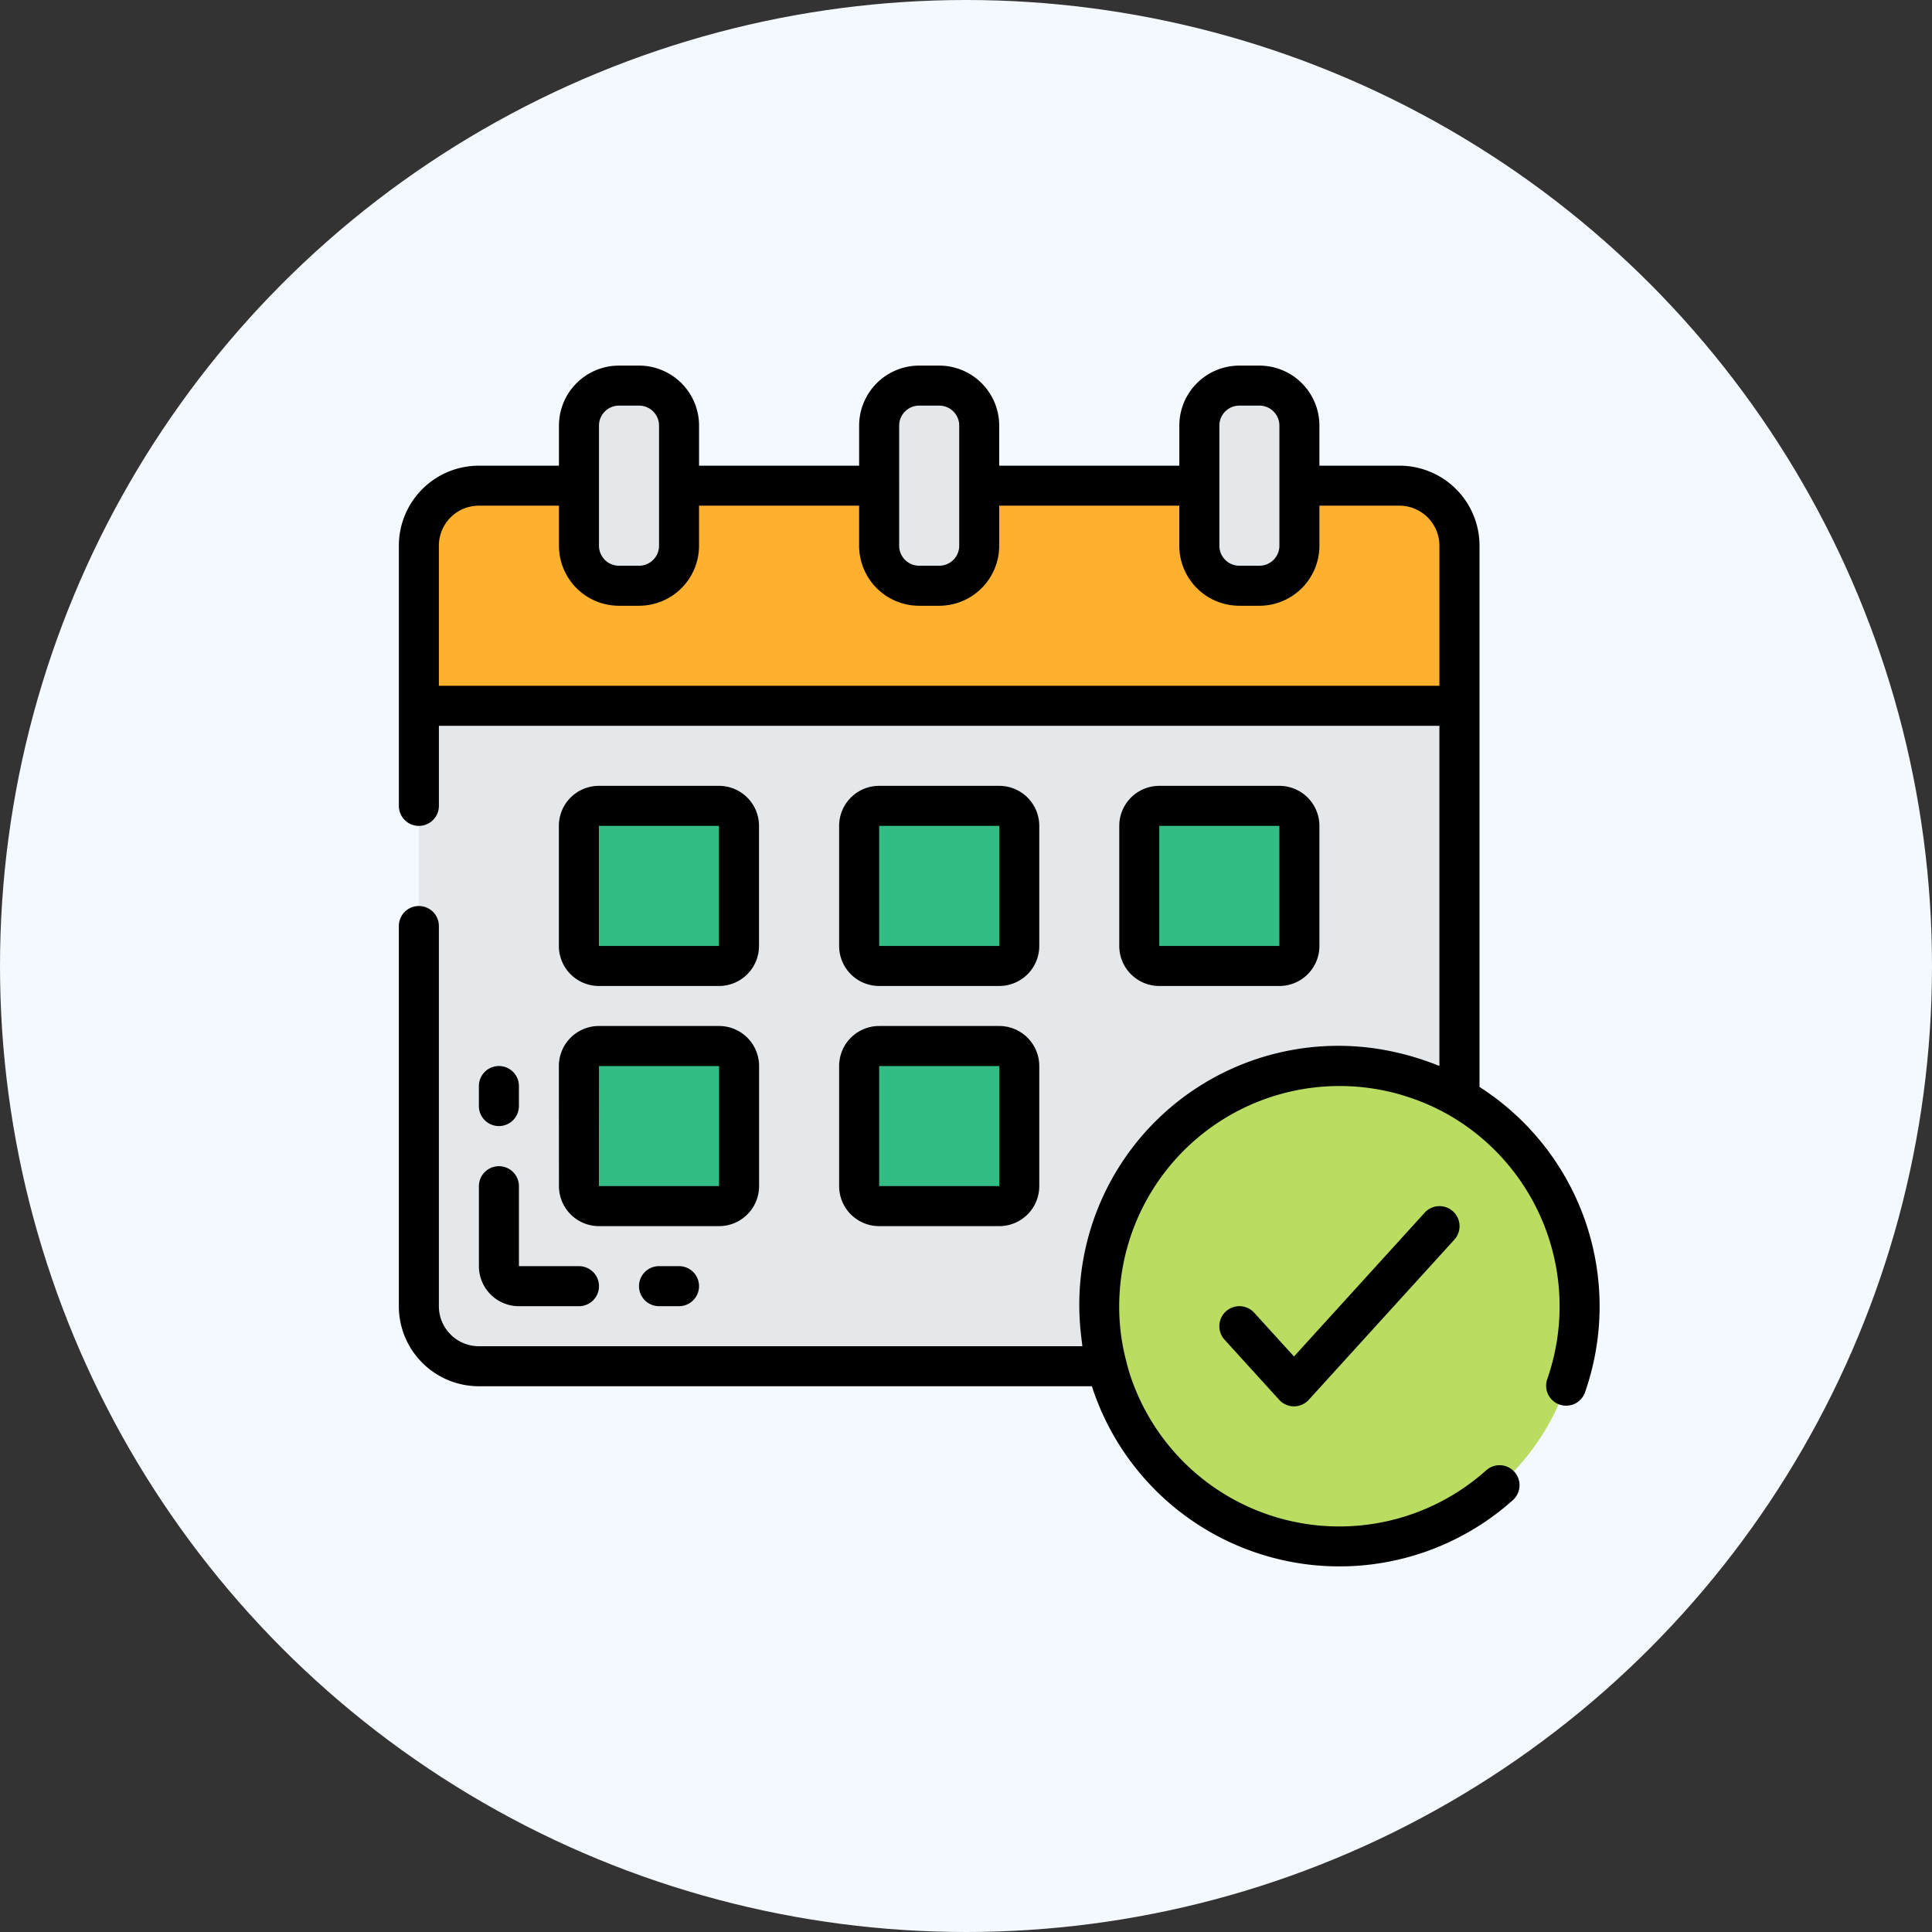 <svg xmlns="http://www.w3.org/2000/svg" width="93" height="93" viewBox="0 0 93 93">
  <rect x="0" y="0" width="93" height="93" fill="#333333" stroke="none"/>
  <g id="Grupo_961126" data-name="Grupo 961126" transform="translate(5205 6484)">
    <circle id="Elipse_6780" data-name="Elipse 6780" cx="46.5" cy="46.5" r="46.5" transform="translate(-5205 -6484)" fill="#f3f9ff"/>
    <g id="fecha-tope" transform="translate(-5185.812 -6466.401)">
      <path id="Trazado_728040" data-name="Trazado 728040" d="M58.636,145.066v18.881A11.57,11.57,0,0,0,41.3,173.966a11.046,11.046,0,0,0,.376,2.89H11.433a2.89,2.89,0,0,1-2.89-2.89v-28.9Zm0,0" transform="translate(-7.568 -128.69)" fill="#e5e8eb"/>
      <path id="Trazado_728041" data-name="Trazado 728041" d="M58.636,54.089V61.8H8.543V54.089a2.89,2.89,0,0,1,2.89-2.89H16.25v2.89a1.932,1.932,0,0,0,1.927,1.927h.963a1.932,1.932,0,0,0,1.927-1.927V51.2H30.7v2.89a1.932,1.932,0,0,0,1.927,1.927h.963a1.932,1.932,0,0,0,1.927-1.927V51.2h10.6v2.89a1.932,1.932,0,0,0,1.927,1.927H49a1.932,1.932,0,0,0,1.927-1.927V51.2h4.817A2.89,2.89,0,0,1,58.636,54.089Zm0,0" transform="translate(-7.568 -45.419)" fill="#feb12e"/>
      <path id="Trazado_728042" data-name="Trazado 728042" d="M78.739,8.535H79.7a1.927,1.927,0,0,1,1.927,1.927v5.78A1.927,1.927,0,0,1,79.7,18.168h-.963a1.927,1.927,0,0,1-1.927-1.927v-5.78A1.927,1.927,0,0,1,78.739,8.535Zm0,0" transform="translate(-68.131 -7.572)" fill="#e5e8eb"/>
      <path id="Trazado_728043" data-name="Trazado 728043" d="M206.739,8.535h.963a1.927,1.927,0,0,1,1.927,1.927v5.78a1.927,1.927,0,0,1-1.927,1.927h-.963a1.927,1.927,0,0,1-1.927-1.927v-5.78A1.927,1.927,0,0,1,206.739,8.535Zm0,0" transform="translate(-181.681 -7.572)" fill="#e5e8eb"/>
      <path id="Trazado_728044" data-name="Trazado 728044" d="M343.27,8.535h.964a1.927,1.927,0,0,1,1.927,1.927v5.78a1.927,1.927,0,0,1-1.927,1.927h-.964a1.927,1.927,0,0,1-1.927-1.927v-5.78A1.927,1.927,0,0,1,343.27,8.535Zm0,0" transform="translate(-302.799 -7.572)" fill="#e5e8eb"/>
      <path id="Trazado_728045" data-name="Trazado 728045" d="M321.8,310.227a11.56,11.56,0,0,1-22.561,3.555c-.067-.221-.135-.443-.183-.665a11.046,11.046,0,0,1-.376-2.89,11.56,11.56,0,0,1,23.119,0Zm0,0" transform="translate(-264.951 -264.951)" fill="#badc61"/>
      <g id="Grupo_961104" data-name="Grupo 961104" transform="translate(8.682 21.193)">
        <path id="Trazado_728046" data-name="Trazado 728046" d="M77.776,187.734h5.78a.963.963,0,0,1,.964.963v5.78a.963.963,0,0,1-.964.964h-5.78a.963.963,0,0,1-.963-.964V188.7A.963.963,0,0,1,77.776,187.734Zm0,0" transform="translate(-76.813 -187.734)" fill="#34bc85"/>
        <path id="Trazado_728047" data-name="Trazado 728047" d="M197.241,187.734h5.78a.963.963,0,0,1,.963.963v5.78a.963.963,0,0,1-.963.964h-5.78a.963.963,0,0,1-.964-.964V188.7A.963.963,0,0,1,197.241,187.734Zm0,0" transform="translate(-182.791 -187.734)" fill="#34bc85"/>
        <path id="Trazado_728048" data-name="Trazado 728048" d="M77.776,290.133h5.78a.963.963,0,0,1,.964.964v5.78a.963.963,0,0,1-.964.963h-5.78a.963.963,0,0,1-.963-.963V291.1A.963.963,0,0,1,77.776,290.133Zm0,0" transform="translate(-76.813 -278.573)" fill="#34bc85"/>
        <path id="Trazado_728049" data-name="Trazado 728049" d="M197.241,290.133h5.78a.963.963,0,0,1,.963.964v5.78a.963.963,0,0,1-.963.963h-5.78a.963.963,0,0,1-.964-.963V291.1A.963.963,0,0,1,197.241,290.133Zm0,0" transform="translate(-182.791 -278.573)" fill="#34bc85"/>
        <path id="Trazado_728050" data-name="Trazado 728050" d="M316.709,187.734h5.78a.963.963,0,0,1,.964.963v5.78a.963.963,0,0,1-.964.964h-5.78a.963.963,0,0,1-.963-.964V188.7A.963.963,0,0,1,316.709,187.734Zm0,0" transform="translate(-288.773 -187.734)" fill="#34bc85"/>
      </g>
      <path id="Trazado_728051" data-name="Trazado 728051" d="M52.031,34.724V8.67a3.853,3.853,0,0,0-3.853-3.853H44.324V2.89A2.89,2.89,0,0,0,41.435,0h-.964a2.89,2.89,0,0,0-2.89,2.89V4.817h-8.67V2.89A2.89,2.89,0,0,0,26.021,0h-.963a2.89,2.89,0,0,0-2.89,2.89V4.817H14.462V2.89A2.89,2.89,0,0,0,11.571,0h-.963a2.89,2.89,0,0,0-2.89,2.89V4.817H3.865A3.853,3.853,0,0,0,.012,8.67V21.193a.963.963,0,0,0,1.927,0V17.34H50.1V33.709c-.031-.012-.064-.022-.1-.034-.2-.082-.4-.154-.609-.224-.1-.035-.193-.073-.3-.1-.306-.1-.616-.185-.928-.258A12.465,12.465,0,0,0,32.855,46.7c.011.1.02.193.034.289.01.071.015.145.025.215H3.865a1.927,1.927,0,0,1-1.927-1.927v-18.3a.963.963,0,1,0-1.927,0v18.3a3.853,3.853,0,0,0,3.853,3.853H33.371a12.523,12.523,0,0,0,20.266,5.482.963.963,0,1,0-1.285-1.435A10.6,10.6,0,0,1,35.2,48.553c-.06-.2-.12-.393-.175-.635a10.132,10.132,0,0,1-.338-2.641A10.609,10.609,0,0,1,47.736,34.963c.289.067.572.15.853.243a10.517,10.517,0,0,1,2,.887,10.623,10.623,0,0,1,4.695,12.716.963.963,0,0,0,1.815.642A12.535,12.535,0,0,0,52.031,34.724ZM39.508,2.89a.963.963,0,0,1,.963-.964h.964a.963.963,0,0,1,.963.964V8.67a.963.963,0,0,1-.963.963h-.964a.963.963,0,0,1-.963-.963Zm-15.413,0a.963.963,0,0,1,.964-.964h.963a.963.963,0,0,1,.964.964V8.67a.963.963,0,0,1-.964.963h-.963a.963.963,0,0,1-.964-.963Zm-14.45,0a.963.963,0,0,1,.964-.964h.963a.963.963,0,0,1,.964.964V8.67a.963.963,0,0,1-.964.963h-.963a.963.963,0,0,1-.964-.963ZM1.938,15.413V8.67A1.927,1.927,0,0,1,3.865,6.743H7.718V8.67a2.89,2.89,0,0,0,2.89,2.89h.963a2.89,2.89,0,0,0,2.89-2.89V6.743h7.706V8.67a2.89,2.89,0,0,0,2.89,2.89h.963a2.89,2.89,0,0,0,2.89-2.89V6.743h8.67V8.67a2.89,2.89,0,0,0,2.89,2.89h.964a2.89,2.89,0,0,0,2.89-2.89V6.743h3.854A1.927,1.927,0,0,1,50.1,8.67v6.743Zm0,0"/>
      <path id="Trazado_728052" data-name="Trazado 728052" d="M70.2,188.833h5.78a1.927,1.927,0,0,0,1.927-1.927v-5.78a1.927,1.927,0,0,0-1.927-1.927H70.2a1.927,1.927,0,0,0-1.927,1.927v5.78A1.927,1.927,0,0,0,70.2,188.833Zm0-7.707h5.78v5.78H70.2Zm0,0" transform="translate(-60.559 -158.97)"/>
      <path id="Trazado_728053" data-name="Trazado 728053" d="M189.673,188.833h5.78a1.927,1.927,0,0,0,1.927-1.927v-5.78a1.927,1.927,0,0,0-1.927-1.927h-5.78a1.927,1.927,0,0,0-1.927,1.927v5.78A1.927,1.927,0,0,0,189.673,188.833Zm0-7.707h5.78v5.78h-5.78Zm0,0" transform="translate(-166.541 -158.97)"/>
      <path id="Trazado_728054" data-name="Trazado 728054" d="M68.277,289.308a1.927,1.927,0,0,0,1.927,1.927h5.78a1.927,1.927,0,0,0,1.927-1.927v-5.78a1.927,1.927,0,0,0-1.927-1.927H70.2a1.927,1.927,0,0,0-1.927,1.927Zm1.927-5.78h5.78v5.78H70.2Zm0,0" transform="translate(-60.559 -249.812)"/>
      <path id="Trazado_728055" data-name="Trazado 728055" d="M187.746,289.308a1.927,1.927,0,0,0,1.927,1.927h5.78a1.927,1.927,0,0,0,1.927-1.927v-5.78a1.927,1.927,0,0,0-1.927-1.927h-5.78a1.927,1.927,0,0,0-1.927,1.927Zm1.927-5.78h5.78v5.78h-5.78Zm0,0" transform="translate(-166.541 -249.812)"/>
      <path id="Trazado_728056" data-name="Trazado 728056" d="M314.917,188.833a1.927,1.927,0,0,0,1.927-1.927v-5.78a1.927,1.927,0,0,0-1.927-1.927h-5.78a1.927,1.927,0,0,0-1.927,1.927v5.78a1.927,1.927,0,0,0,1.927,1.927Zm-5.78-7.707h5.78v5.78h-5.78Zm0,0" transform="translate(-272.52 -158.97)"/>
      <path id="Trazado_728057" data-name="Trazado 728057" d="M359.76,358.714l-6.292,6.923-1.915-2.107a.964.964,0,1,0-1.426,1.3l2.627,2.89a.963.963,0,0,0,1.427,0l7.005-7.706a.964.964,0,1,0-1.426-1.3Zm0,0" transform="translate(-310.368 -317.939)"/>
      <path id="Trazado_728058" data-name="Trazado 728058" d="M35.108,301.558a.963.963,0,0,0,.963-.963v-.964a.963.963,0,0,0-1.927,0v.964A.963.963,0,0,0,35.108,301.558Zm0,0" transform="translate(-30.28 -264.952)"/>
      <path id="Trazado_728059" data-name="Trazado 728059" d="M34.145,346.149a1.927,1.927,0,0,0,1.927,1.927h2.89a.963.963,0,0,0,0-1.927h-2.89V342.3a.963.963,0,1,0-1.927,0Zm0,0" transform="translate(-30.28 -302.799)"/>
      <path id="Trazado_728060" data-name="Trazado 728060" d="M103.374,384a.963.963,0,1,0,0,1.927h.963a.963.963,0,1,0,0-1.927Zm0,0" transform="translate(-90.839 -340.651)"/>
    </g>
  </g>
</svg>
